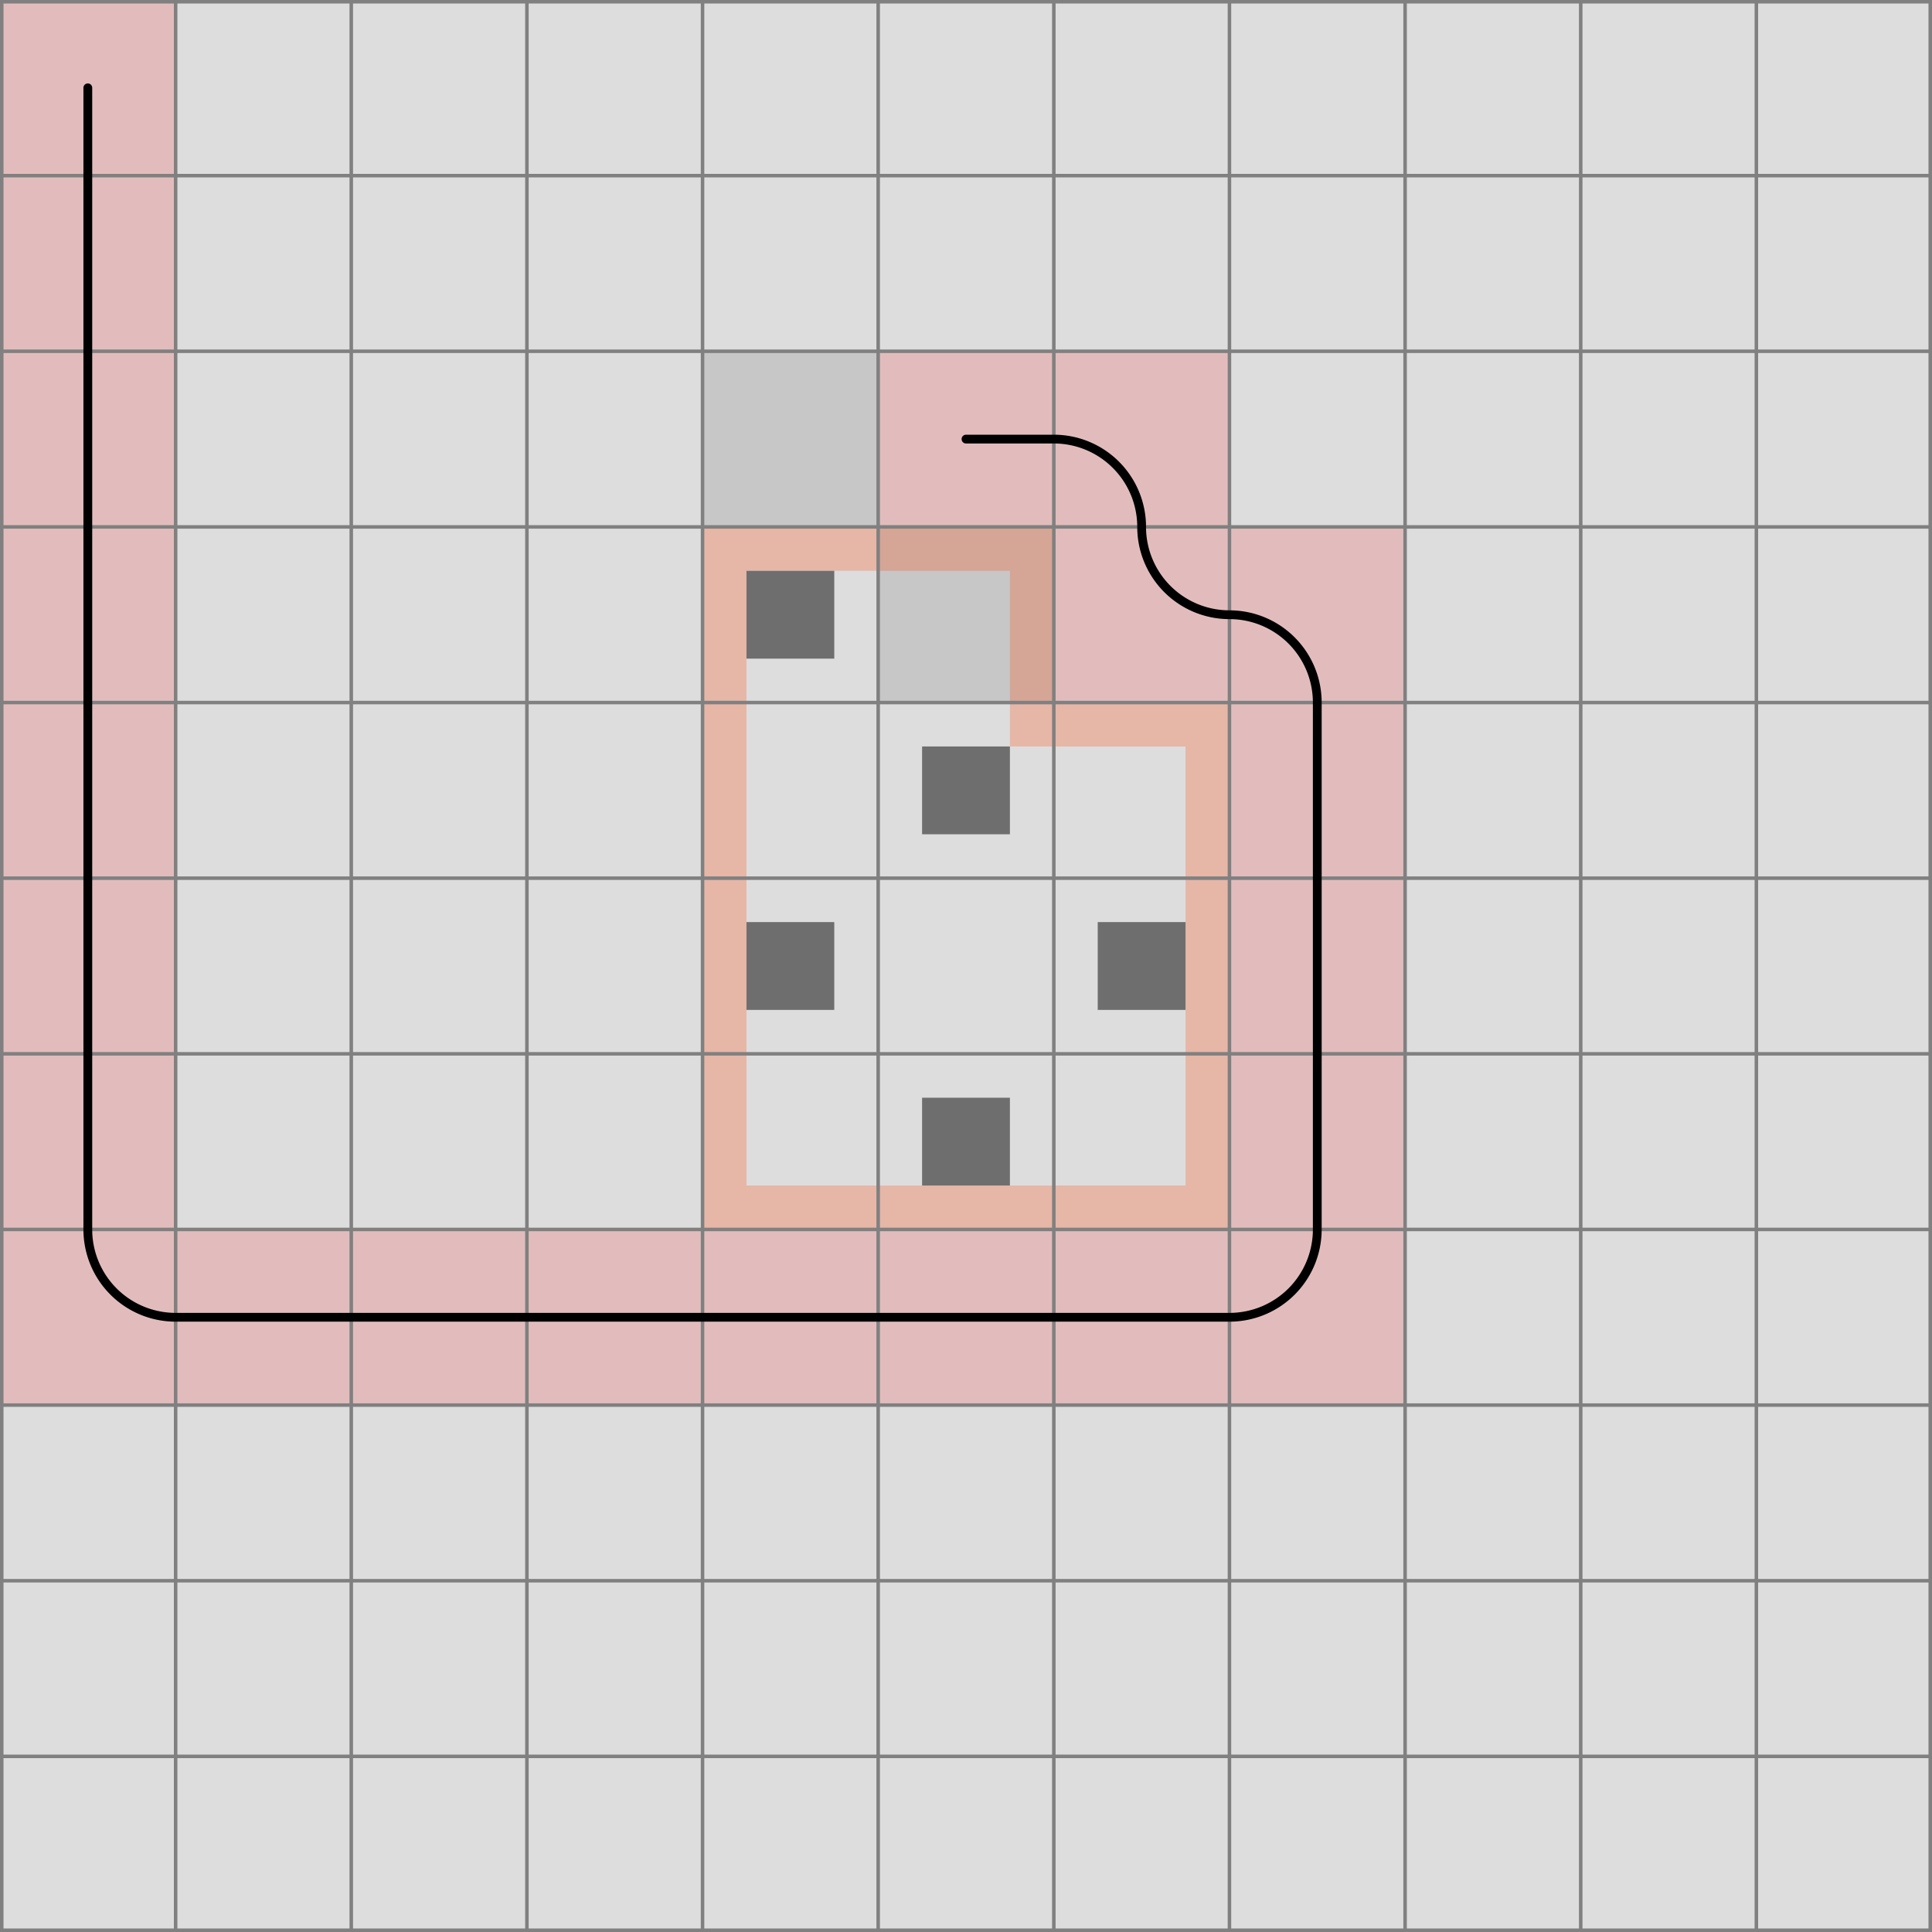<svg xmlns="http://www.w3.org/2000/svg" viewBox="0 0 11 11">
	<path d="M0,0 h11 v11 h-11 z" fill="#dddddd" />
	<rect x="5.25" y="6.25" width="0.5" height="0.5" fill="black" fill-opacity="0.5"  />
	<rect x="4.25" y="5.25" width="0.5" height="0.5" fill="black" fill-opacity="0.5"  />
	<rect x="6.25" y="5.25" width="0.5" height="0.5" fill="black" fill-opacity="0.5"  />
	<rect x="5.25" y="4.25" width="0.5" height="0.5" fill="black" fill-opacity="0.5"  />
	<rect x="4.25" y="3.25" width="0.5" height="0.5" fill="black" fill-opacity="0.5"  />
	<rect width="1" height="1" x="0" y="0" fill="#e2bcbc" fill-opacity="1" />
	<rect width="1" height="1" x="0" y="1" fill="#e2bcbc" fill-opacity="1" />
	<rect width="1" height="1" x="0" y="2" fill="#e2bcbc" fill-opacity="1" />
	<rect width="1" height="1" x="0" y="3" fill="#e2bcbc" fill-opacity="1" />
	<rect width="1" height="1" x="0" y="4" fill="#e2bcbc" fill-opacity="1" />
	<rect width="1" height="1" x="0" y="5" fill="#e2bcbc" fill-opacity="1" />
	<rect width="1" height="1" x="0" y="6" fill="#e2bcbc" fill-opacity="1" />
	<rect width="1" height="1" x="0" y="7" fill="#e2bcbc" fill-opacity="1" />
	<rect width="1" height="1" x="1" y="7" fill="#e2bcbc" fill-opacity="1" />
	<rect width="1" height="1" x="2" y="7" fill="#e2bcbc" fill-opacity="1" />
	<rect width="1" height="1" x="3" y="7" fill="#e2bcbc" fill-opacity="1" />
	<rect width="1" height="1" x="4" y="7" fill="#e2bcbc" fill-opacity="1" />
	<rect width="1" height="1" x="5" y="7" fill="#e2bcbc" fill-opacity="1" />
	<rect width="1" height="1" x="6" y="7" fill="#e2bcbc" fill-opacity="1" />
	<rect width="1" height="1" x="7" y="7" fill="#e2bcbc" fill-opacity="1" />
	<rect width="1" height="1" x="7" y="6" fill="#e2bcbc" fill-opacity="1" />
	<rect width="1" height="1" x="7" y="5" fill="#e2bcbc" fill-opacity="1" />
	<rect width="1" height="1" x="7" y="4" fill="#e2bcbc" fill-opacity="1" />
	<rect width="1" height="1" x="7" y="3" fill="#e2bcbc" fill-opacity="1" />
	<rect width="1" height="1" x="6" y="3" fill="#e2bcbc" fill-opacity="1" />
	<rect width="1" height="1" x="6" y="2" fill="#e2bcbc" fill-opacity="1" />
	<rect width="1" height="1" x="5" y="2" fill="#e2bcbc" fill-opacity="1" />
	<rect width="1" height="1" x="4" y="2" fill="#000000" fill-opacity="0.1" />
	<rect width="1" height="1" x="5" y="3" fill="#000000" fill-opacity="0.1" />
	<rect width="0.25" height="1" x="4" y="5" fill="#FF4000" fill-opacity="0.25" />
	<rect width="0.25" height="1" x="4" y="4" fill="#FF4000" fill-opacity="0.25" />
	<path d="M 4 3 h 1 v 0.25 h -0.75 v 0.75 h -0.25 z" fill="#FF4000" fill-opacity="0.25" />
	<path d="M 6 3 v 1 h -0.25 v -0.75 h -0.75 v -0.25 z" fill="#FF4000" fill-opacity="0.25" />
	<rect width="0.25" height="0.25" x="5.75" y="4" fill="#FF4000" fill-opacity="0.25" />
	<path d="M 7 4 v 1 h -0.25 v -0.75 h -0.75 v -0.25 z" fill="#FF4000" fill-opacity="0.25" />
	<rect width="0.25" height="1" x="6.75" y="5" fill="#FF4000" fill-opacity="0.25" />
	<path d="M 7 7 h -1 v -0.25 h 0.75 v -0.75 h 0.25 z" fill="#FF4000" fill-opacity="0.25" />
	<rect width="1" height="0.25" x="5" y="6.75" fill="#FF4000" fill-opacity="0.25" />
	<path d="M 4 7 v -1 h 0.25 v 0.75 h 0.75 v 0.25 z" fill="#FF4000" fill-opacity="0.25" />
	<path fill="transparent" stroke="gray" stroke-width="0.02" d="M 0.01 0 v 11" />
	<path fill="transparent" stroke="gray" stroke-width="0.02" d="M 0 0.01 h 11" />
	<path fill="transparent" stroke="gray" stroke-width="0.02" d="M 1 0 v 11" />
	<path fill="transparent" stroke="gray" stroke-width="0.02" d="M 0 1 h 11" />
	<path fill="transparent" stroke="gray" stroke-width="0.02" d="M 2 0 v 11" />
	<path fill="transparent" stroke="gray" stroke-width="0.02" d="M 0 2 h 11" />
	<path fill="transparent" stroke="gray" stroke-width="0.02" d="M 3 0 v 11" />
	<path fill="transparent" stroke="gray" stroke-width="0.02" d="M 0 3 h 11" />
	<path fill="transparent" stroke="gray" stroke-width="0.02" d="M 4 0 v 11" />
	<path fill="transparent" stroke="gray" stroke-width="0.02" d="M 0 4 h 11" />
	<path fill="transparent" stroke="gray" stroke-width="0.02" d="M 5 0 v 11" />
	<path fill="transparent" stroke="gray" stroke-width="0.02" d="M 0 5 h 11" />
	<path fill="transparent" stroke="gray" stroke-width="0.02" d="M 6 0 v 11" />
	<path fill="transparent" stroke="gray" stroke-width="0.02" d="M 0 6 h 11" />
	<path fill="transparent" stroke="gray" stroke-width="0.02" d="M 7 0 v 11" />
	<path fill="transparent" stroke="gray" stroke-width="0.02" d="M 0 7 h 11" />
	<path fill="transparent" stroke="gray" stroke-width="0.02" d="M 8 0 v 11" />
	<path fill="transparent" stroke="gray" stroke-width="0.02" d="M 0 8 h 11" />
	<path fill="transparent" stroke="gray" stroke-width="0.02" d="M 9 0 v 11" />
	<path fill="transparent" stroke="gray" stroke-width="0.02" d="M 0 9 h 11" />
	<path fill="transparent" stroke="gray" stroke-width="0.02" d="M 10 0 v 11" />
	<path fill="transparent" stroke="gray" stroke-width="0.02" d="M 0 10 h 11" />
	<path fill="transparent" stroke="gray" stroke-width="0.02" d="M 10.99 0 v 11" />
	<path fill="transparent" stroke="gray" stroke-width="0.02" d="M 0 10.99 h 11" />
	<path d="M 0.5 0.5
L 0.5 1
L 0.5 2
L 0.5 3
L 0.5 4
L 0.5 5
L 0.5 6
L 0.5 7
A 0.5 0.5 0 0 0 1 7.5
L 2 7.5
L 3 7.5
L 4 7.5
L 5 7.5
L 6 7.5
L 7 7.5
A 0.5 0.5 0 0 0 7.5 7
L 7.5 6
L 7.5 5
L 7.5 4
A 0.5 0.5 0 0 0 7 3.5
A 0.5 0.5 0 0 1 6.5 3
A 0.5 0.5 0 0 0 6 2.5
L 5.5 2.5" fill="white" fill-opacity="0" stroke="black" stroke-width="0.05" stroke-linecap="round" />
</svg>